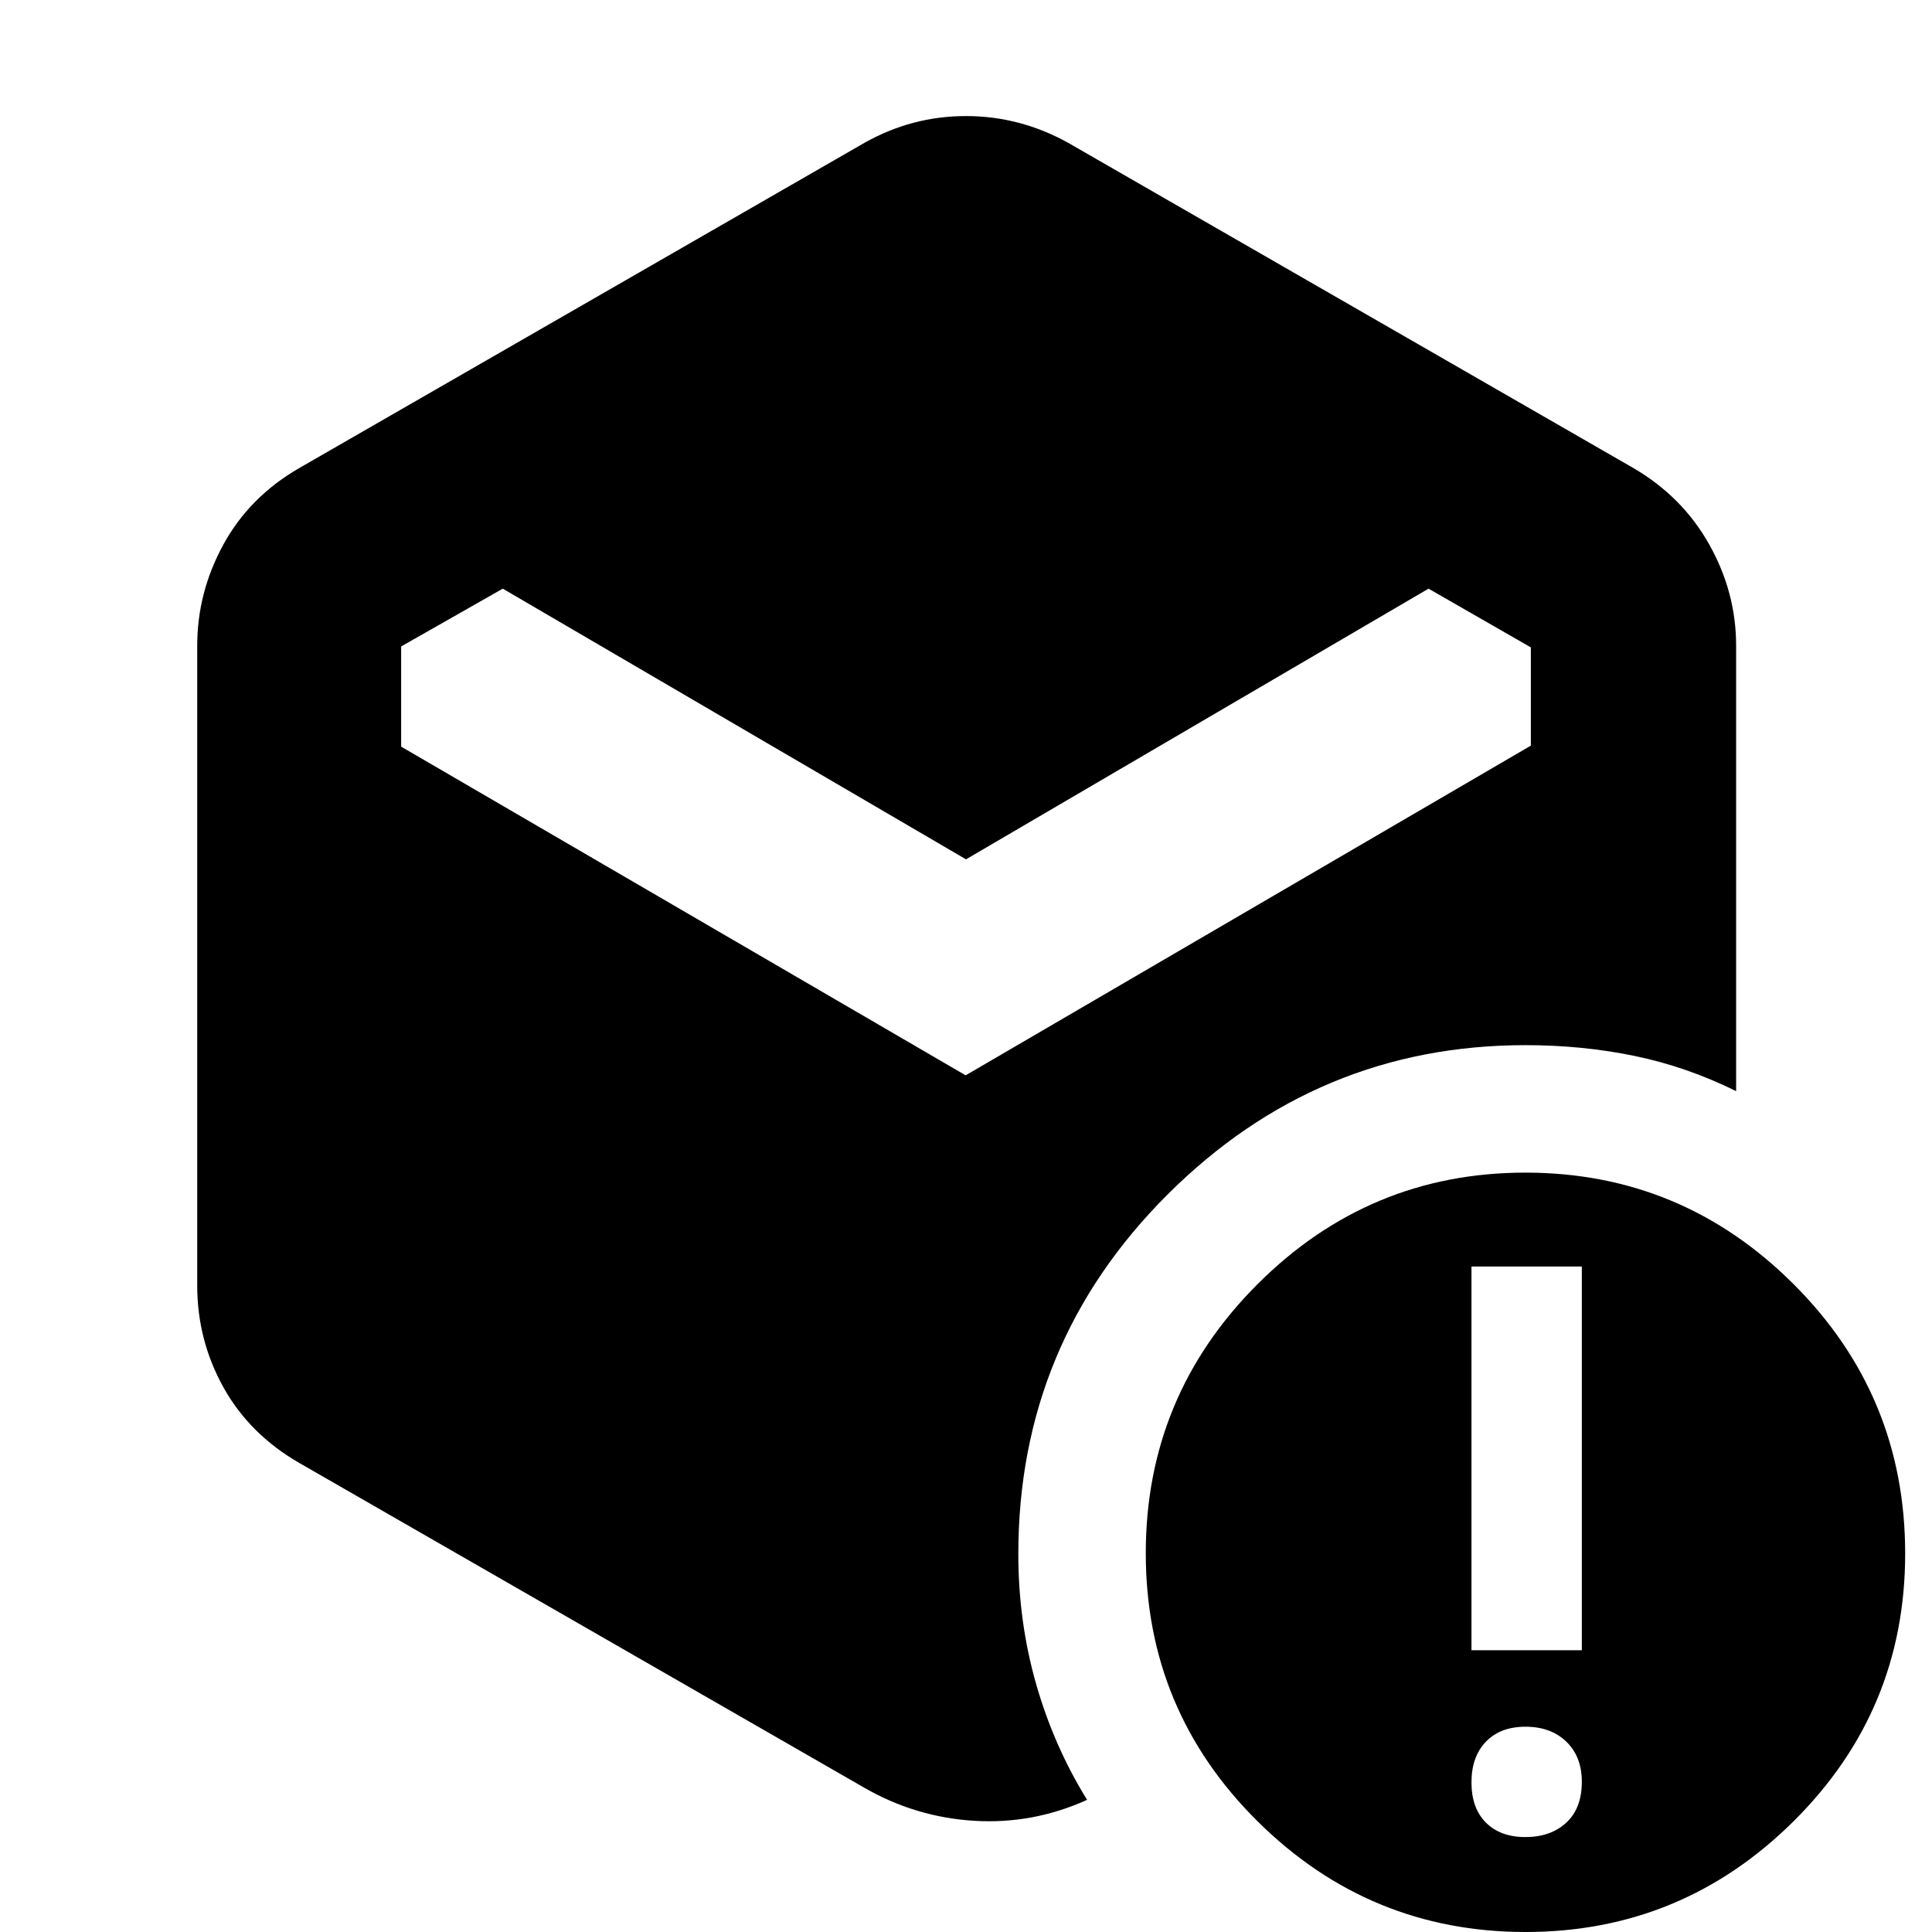 <svg xmlns="http://www.w3.org/2000/svg" height="40" viewBox="0 -960 960 960" width="40"><path d="M480-533 249.83-667.5l-50.5 28.72V-589l280.5 163.33L760.67-589.5v-48.82l-50.84-29.18L480-533ZM429.5-71.67 148.83-233Q124-247.28 111-270.69q-13-23.41-13-50.48v-318q0-26.47 13-50.26t37.83-38.07L429.5-889q23.62-13.33 50.48-13.33 26.85 0 50.85 13.33L811.5-727.5q24.5 14.28 37.83 38.07 13.34 23.79 13.34 50.26v221.34Q838-430 812.12-435.33q-25.87-5.34-54.12-5.34-103.35 0-177.68 74.05Q506-292.57 506-187.81q0 33.6 8.83 64.54 8.84 30.95 25.34 57.6-26.84 12.17-56 10.42Q455-57 429.5-71.67ZM758-47.17q12.47 0 20.23-7.11Q786-61.4 786-74.67q0-12.46-7.7-19.9Q770.6-102 758-102q-12.47 0-19.65 7.43-7.18 7.44-7.18 20.24 0 12.8 7.18 19.98T758-47.17ZM731.17-140H786v-190.67h-54.83V-140ZM758.04 0q-77.71 0-133.21-55.05-55.5-55.06-55.5-133.17 0-78.11 55.46-133.61 55.45-55.5 133.17-55.5 77.71 0 133.21 55.36 55.5 55.37 55.5 133.93 0 78-55.46 133.02Q835.76 0 758.04 0Z"/></svg>